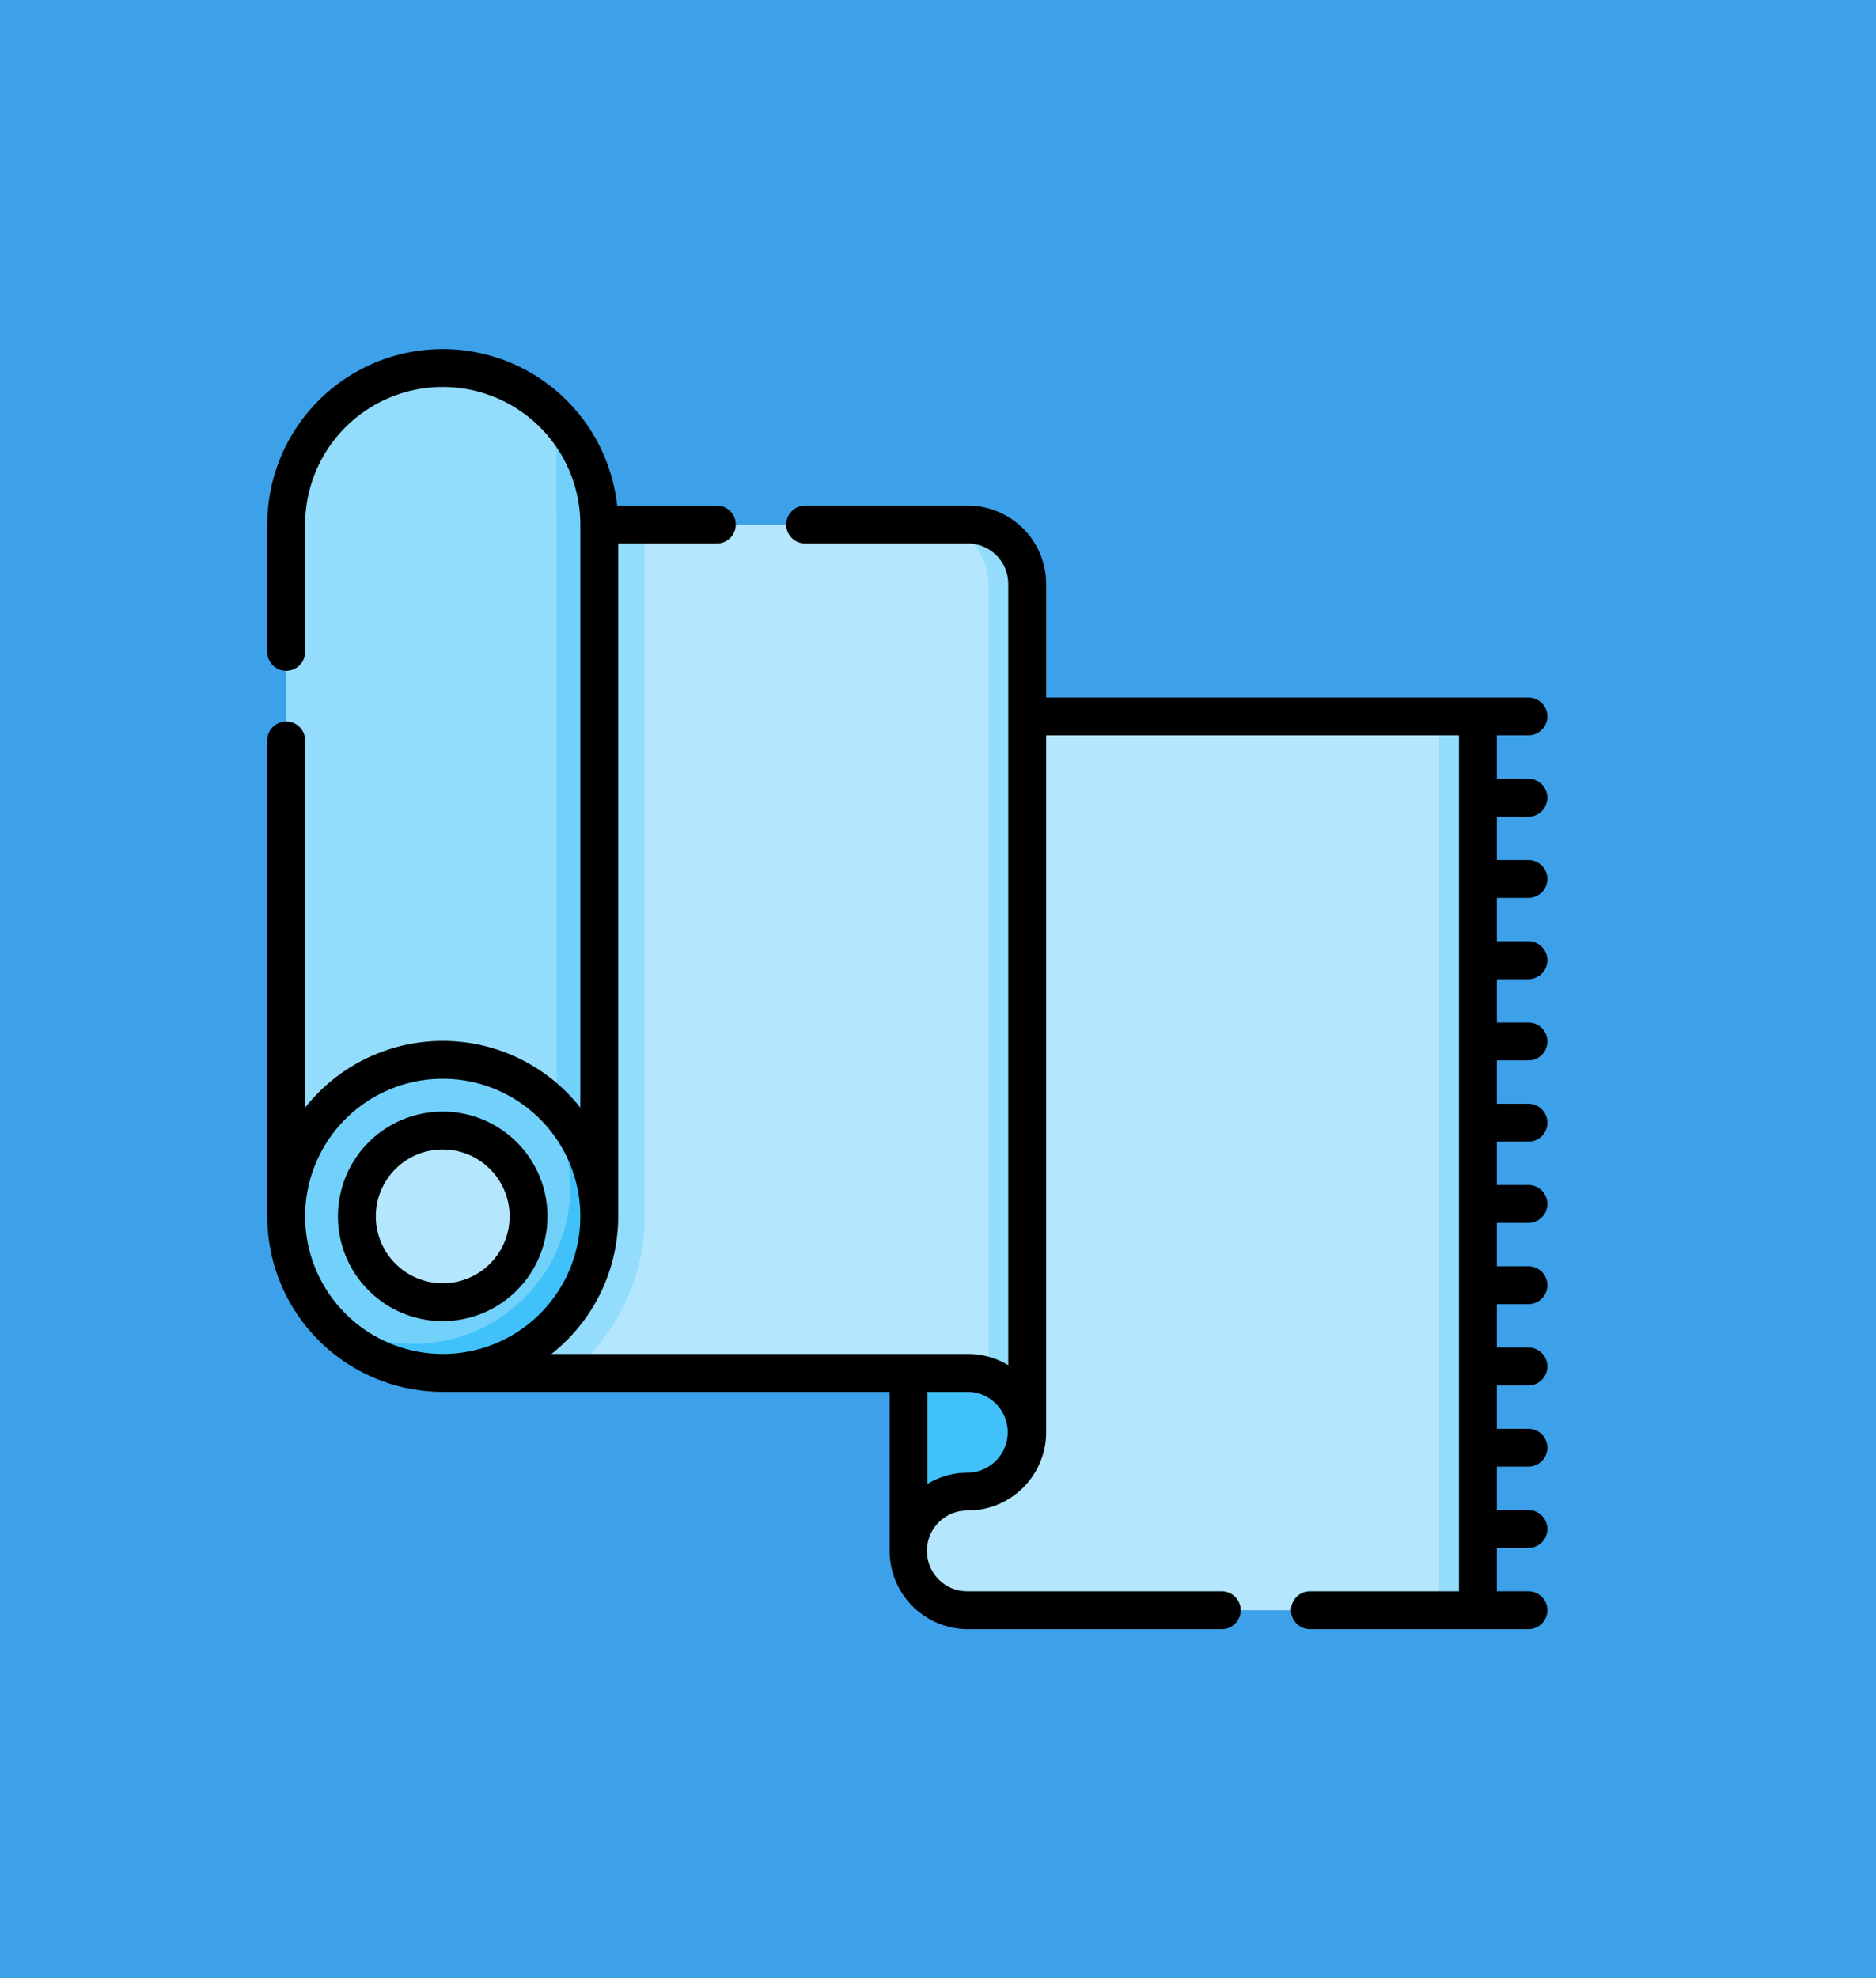 <svg xmlns="http://www.w3.org/2000/svg" width="220" height="232" viewBox="0 0 220 232">
  <g id="img2" transform="translate(-233 -1819)">
    <g id="Right" transform="translate(233.438 1819)">
      <rect id="BG" width="220" height="232" transform="translate(-0.438)" fill="#339ce9" opacity="0.949"/>
    </g>
    <g id="estera" transform="translate(264.34 1859.94)">
      <path id="Trazado_154064" data-name="Trazado 154064" d="M256.5,146.934v97.859a6.958,6.958,0,0,0,6.959,6.958h59.811V146.934Zm0,0" transform="translate(-181.297 -103.852)" fill="#b4e7fd"/>
      <path id="Trazado_154065" data-name="Trazado 154065" d="M263.463,409.5a6.958,6.958,0,0,1,0,13.917,6.958,6.958,0,0,0-6.959,6.958V409.5Zm0,0" transform="translate(-181.297 -289.434)" fill="#40c1fa"/>
      <path id="Trazado_154066" data-name="Trazado 154066" d="M468.742,146.934h4.541V251.751h-4.541Zm0,0" transform="translate(-331.306 -103.852)" fill="#93dcfc"/>
      <path id="Trazado_154067" data-name="Trazado 154067" d="M70.184,70.184h61.587a6.958,6.958,0,0,1,6.959,6.959v99.487a6.958,6.958,0,0,0-6.959-6.958H70.184Zm0,0" transform="translate(-49.606 -49.606)" fill="#b4e7fd"/>
      <path id="Trazado_154068" data-name="Trazado 154068" d="M269.294,70.184h-4.54a6.958,6.958,0,0,1,6.958,6.959V170.1a6.961,6.961,0,0,1,4.54,6.526V77.143A6.958,6.958,0,0,0,269.294,70.184Zm0,0" transform="translate(-187.128 -49.606)" fill="#93dcfc"/>
      <path id="Trazado_154069" data-name="Trazado 154069" d="M70.184,169.672h14.95a23.651,23.651,0,0,0,8.738-18.358V70.184H70.184Zm0,0" transform="translate(-49.606 -49.606)" fill="#93dcfc"/>
      <path id="Trazado_154070" data-name="Trazado 154070" d="M44.29,302.634a18.358,18.358,0,1,1-18.358-18.357A18.358,18.358,0,0,1,44.29,302.634Zm0,0" transform="translate(-5.353 -200.927)" fill="#72d1fb"/>
      <path id="Trazado_154071" data-name="Trazado 154071" d="M46.229,297.2A18.354,18.354,0,0,1,20.5,322.932,18.355,18.355,0,1,0,46.229,297.2Zm0,0" transform="translate(-14.487 -210.06)" fill="#40c1fa"/>
      <path id="Trazado_154072" data-name="Trazado 154072" d="M55.985,322.621a10.067,10.067,0,1,1-10.067-10.066A10.067,10.067,0,0,1,55.985,322.621Zm0,0" transform="translate(-25.34 -220.913)" fill="#b4e7fd"/>
      <path id="Trazado_154073" data-name="Trazado 154073" d="M7.574,107.061a18.358,18.358,0,0,1,36.715,0V25.931a18.358,18.358,0,0,0-36.715,0Zm0,0" transform="translate(-5.353 -5.353)" fill="#93dcfc"/>
      <path id="Trazado_154074" data-name="Trazado 154074" d="M115.629,27.141V38.484c.029.423.049.848.049,1.277v68.561a18.287,18.287,0,0,1,4.984,12.569V39.761A18.291,18.291,0,0,0,115.629,27.141Zm0,0" transform="translate(-81.726 -19.183)" fill="#72d1fb"/>
      <path id="Trazado_154075" data-name="Trazado 154075" d="M52.852,317.267a12.288,12.288,0,1,0-12.287,12.288A12.3,12.3,0,0,0,52.852,317.267Zm-20.134,0a7.846,7.846,0,1,1,7.845,7.847A7.854,7.854,0,0,1,32.719,317.267Zm0,0" transform="translate(-19.986 -215.56)"/>
      <path id="Trazado_154076" data-name="Trazado 154076" d="M147.9,54.831a2.221,2.221,0,1,0,0-4.442h-3.7V45.3h3.7a2.221,2.221,0,1,0,0-4.442H91.345V27.537a9.191,9.191,0,0,0-9.18-9.18H63.08a2.221,2.221,0,1,0,0,4.442H82.165A4.744,4.744,0,0,1,86.9,27.537v91.628a9.124,9.124,0,0,0-4.738-1.319H33.325a20.546,20.546,0,0,0,7.832-16.138V22.8H52.724a2.221,2.221,0,0,0,0-4.442H41.036A20.578,20.578,0,0,0,0,20.578V35.506a2.221,2.221,0,0,0,4.442,0V20.578a16.137,16.137,0,0,1,32.274,0V88.96a20.543,20.543,0,0,0-32.274,0V45.894a2.221,2.221,0,0,0-4.442,0v55.814a20.6,20.6,0,0,0,20.578,20.579H72.987v18.654a9.19,9.19,0,0,0,9.18,9.179h29.769a2.221,2.221,0,1,0,0-4.442H82.166a4.738,4.738,0,1,1,0-9.475,9.189,9.189,0,0,0,9.179-9.179V45.3h48.411V145.678h-17.47a2.221,2.221,0,1,0,0,4.442H147.9a2.221,2.221,0,1,0,0-4.442h-3.7V140.59h3.7a2.221,2.221,0,1,0,0-4.442h-3.7v-5.087h3.7a2.221,2.221,0,1,0,0-4.442h-3.7v-5.086h3.7a2.221,2.221,0,1,0,0-4.442h-3.7V112h3.7a2.221,2.221,0,1,0,0-4.442h-3.7v-5.088h3.7a2.221,2.221,0,1,0,0-4.442h-3.7V92.946h3.7a2.221,2.221,0,1,0,0-4.442h-3.7V83.417h3.7a2.221,2.221,0,1,0,0-4.442h-3.7V73.888h3.7a2.221,2.221,0,1,0,0-4.442h-3.7V64.36h3.7a2.221,2.221,0,1,0,0-4.442h-3.7V54.831ZM4.442,101.708a16.137,16.137,0,1,1,16.136,16.138A16.155,16.155,0,0,1,4.442,101.708Zm77.725,30.054a9.127,9.127,0,0,0-4.738,1.319V122.287h4.738a4.738,4.738,0,0,1,0,9.475Zm0,0"/>
    </g>
  </g>
</svg>
